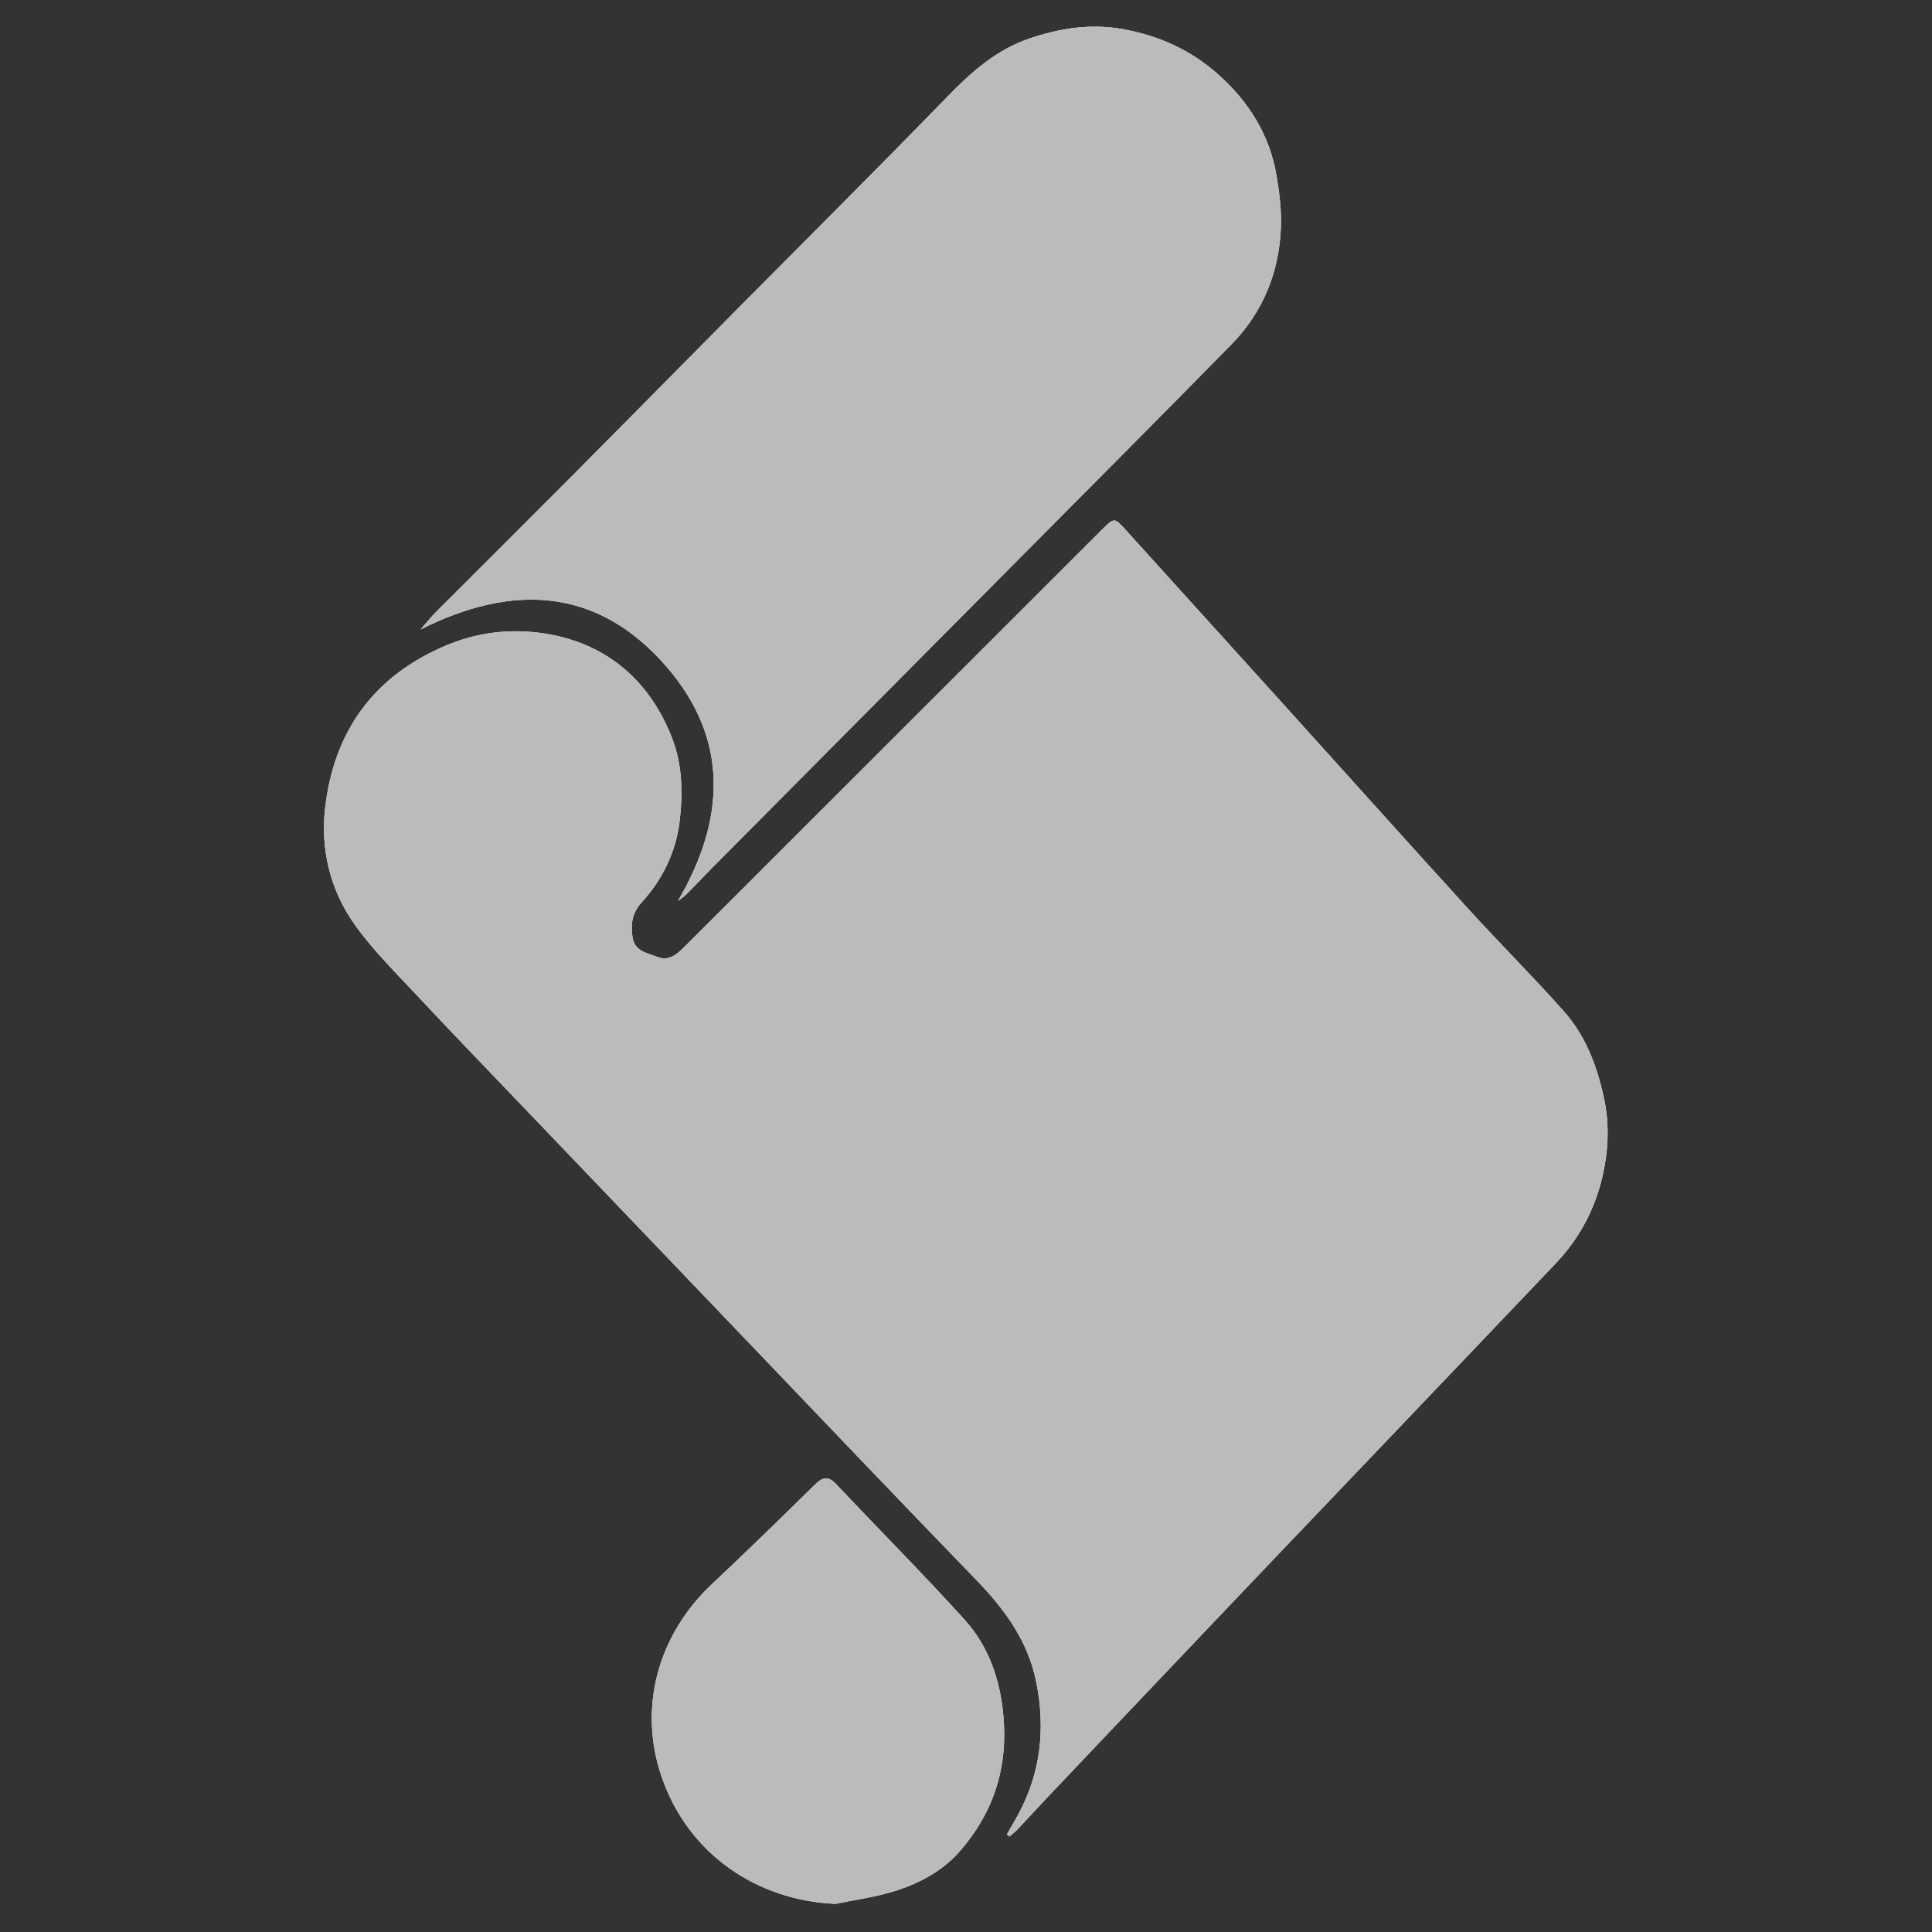 <svg xmlns="http://www.w3.org/2000/svg" viewBox="0 0 2000 2000" enable-background="new 0 0 2000 2000"><rect x="0" y="0" width="2000" height="2000" fill="#333333" stroke="none"/><g><path d="M1042.239 1899.015l2.721 2.134c2.876-2.522 5.975-4.836 8.587-7.602 10.786-11.418 21.323-23.07 32.134-34.463 65.527-69.065 131.05-138.134 196.682-207.099 57.602-60.527 115.363-120.906 173.025-181.373 51.721-54.234 103.438-108.463 155.094-162.761 24.353-25.602 40.602-56.01 48.408-90.134 6.079-26.567 7.413-53.498 1.502-81.065-7.229-33.716-19.234-64.851-42.084-90.458-31.766-35.597-65.577-69.363-97.721-104.632-61.512-67.498-122.438-135.527-183.662-203.289-57.07-63.169-114.214-126.269-171.318-189.408-12.065-13.338-12.065-13.378-25.239-.209-109.219 109.14-218.433 218.284-327.646 327.433-35.154 35.134-70.219 70.353-105.493 105.368-7.164 7.109-15.617 13.497-26.353 9.269-10.299-4.055-23.617-5.741-25.96-19.741-2.214-13.239-1.01-25.468 9.239-36.707 21.532-23.622 35.547-52.189 39.323-83.587 3.522-29.274 3.244-58.901-8.209-87.826-26.622-67.229-78.791-102.622-144-108.582-30.796-2.816-60.791 1.836-89.527 13.925-74.632 31.403-115.92 88.597-125.114 167.726-5.065 43.587 5.343 86.134 31.154 122.03 18.881 26.259 42.294 49.353 64.483 73.114 34.279 36.707 69.214 72.801 103.925 109.104 74.279 77.682 148.577 155.343 222.896 232.985 83.716 87.463 167.139 175.214 251.383 262.169 29.771 30.726 54.025 63.731 62.453 106.771 9.274 47.358 4.547 92.532-18.388 135.348-3.897 7.296-8.186 14.381-12.295 21.56zm-340.468-966.309c3.02-2.368 6.313-4.463 9.01-7.159 8.736-8.751 17.149-17.821 25.861-26.592 110.458-111.254 220.97-222.453 331.423-333.711 68.95-69.453 138.075-138.736 206.602-208.607 32.677-33.318 49.368-74.423 51.318-120.791.756-17.93-1.542-36.239-4.527-54.025-7.08-42.144-28.741-76.572-60.269-104.682-28.159-25.104-60.881-40.1-98.572-46.905-33.886-6.114-65.388-1.04-96.891 9.637-34.418 11.667-60.303 34.801-85.274 60.507-72.353 74.498-146.01 147.726-219.109 221.502-54.94 55.438-109.687 111.07-164.721 166.408-48.109 48.373-96.547 96.423-144.731 144.721-5.851 5.866-11.035 12.403-16.527 18.627 94.721-47.731 182.9-44.045 254.373 38.214 65.139 74.981 61.562 158.463 12.034 242.856zm163.115 1038.16c20.448-4.269 41.398-6.94 61.219-13.199 25.587-8.085 49.527-20.687 67.527-41.343 34.866-40 49.836-86.204 45.085-139.766-3.368-37.98-15.159-72.174-40.264-99.92-43.099-47.637-88.517-93.169-132.572-139.955-8.348-8.866-13.95-8.005-22.209.129-35.139 34.612-70.458 69.05-106.408 102.816-56.96 53.493-76.682 128.955-52.313 199.771 27.706 80.531 99.089 127.904 179.935 131.467z" fill="#fff"/><path d="M1042.239 1899.015c4.109-7.179 8.398-14.264 12.304-21.557 22.93-42.821 27.662-87.995 18.388-135.348-8.428-43.035-32.687-76.045-62.453-106.771-84.244-86.955-167.662-174.706-251.383-262.169-74.318-77.642-148.617-155.303-222.896-232.985-34.711-36.303-69.642-72.398-103.925-109.105-22.189-23.761-45.602-46.856-64.483-73.114-25.811-35.901-36.219-78.448-31.154-122.03 9.194-79.129 50.483-136.323 125.114-167.726 28.736-12.09 58.731-16.741 89.527-13.925 65.209 5.96 117.378 41.353 144 108.582 11.453 28.925 11.731 58.552 8.209 87.826-3.776 31.398-17.791 59.965-39.323 83.587-10.244 11.239-11.448 23.468-9.239 36.707 2.338 14 15.657 15.687 25.96 19.741 10.741 4.229 19.194-2.159 26.353-9.269 35.274-35.015 70.338-70.234 105.493-105.368 109.209-109.149 218.423-218.294 327.647-327.433 13.174-13.164 13.174-13.129 25.239.209 57.099 63.139 114.244 126.239 171.318 189.408 61.224 67.761 122.149 135.791 183.662 203.289 32.144 35.269 65.955 69.035 97.721 104.632 22.851 25.607 34.856 56.741 42.084 90.458 5.91 27.567 4.577 54.498-1.502 81.065-7.806 34.124-24.055 64.532-48.408 90.134-51.652 54.294-103.373 108.527-155.094 162.761-57.667 60.468-115.423 120.846-173.025 181.373-65.632 68.965-131.154 138.035-196.682 207.1-10.811 11.393-21.348 23.045-32.134 34.463-2.617 2.766-5.711 5.08-8.587 7.602-.92-.714-1.826-1.426-2.731-2.137zM701.771 932.706c49.527-84.393 53.104-167.876-12.04-242.851-71.473-82.264-159.652-85.945-254.373-38.214 5.493-6.224 10.677-12.761 16.527-18.627 48.184-48.299 96.622-96.348 144.731-144.721 55.035-55.338 109.786-110.965 164.716-166.408 73.1-73.776 146.756-147.005 219.109-221.503 24.965-25.706 50.856-48.836 85.274-60.507 31.502-10.682 63.005-15.756 96.891-9.637 37.692 6.801 70.413 21.801 98.572 46.905 31.527 28.109 53.184 62.542 60.269 104.682 2.99 17.786 5.284 36.095 4.527 54.025-1.95 46.368-18.637 87.473-51.318 120.791-68.522 69.871-137.652 139.149-206.602 208.607-110.447 111.264-220.959 222.463-331.422 333.712-8.711 8.776-17.124 17.841-25.861 26.592-2.686 2.687-5.98 4.781-9 7.154zM864.886 1970.866c-80.846-3.567-152.229-50.935-179.94-131.468-24.363-70.816-4.642-146.279 52.313-199.771 35.95-33.761 71.269-68.204 106.408-102.816 8.259-8.134 13.861-8.995 22.209-.129 44.055 46.781 89.473 92.318 132.572 139.955 25.105 27.746 36.896 61.945 40.264 99.921 4.751 53.562-10.219 99.766-45.085 139.766-18.005 20.657-41.94 33.259-67.527 41.343-19.811 6.263-40.767 8.935-61.214 13.199z" fill="#bbb"/></g></svg>